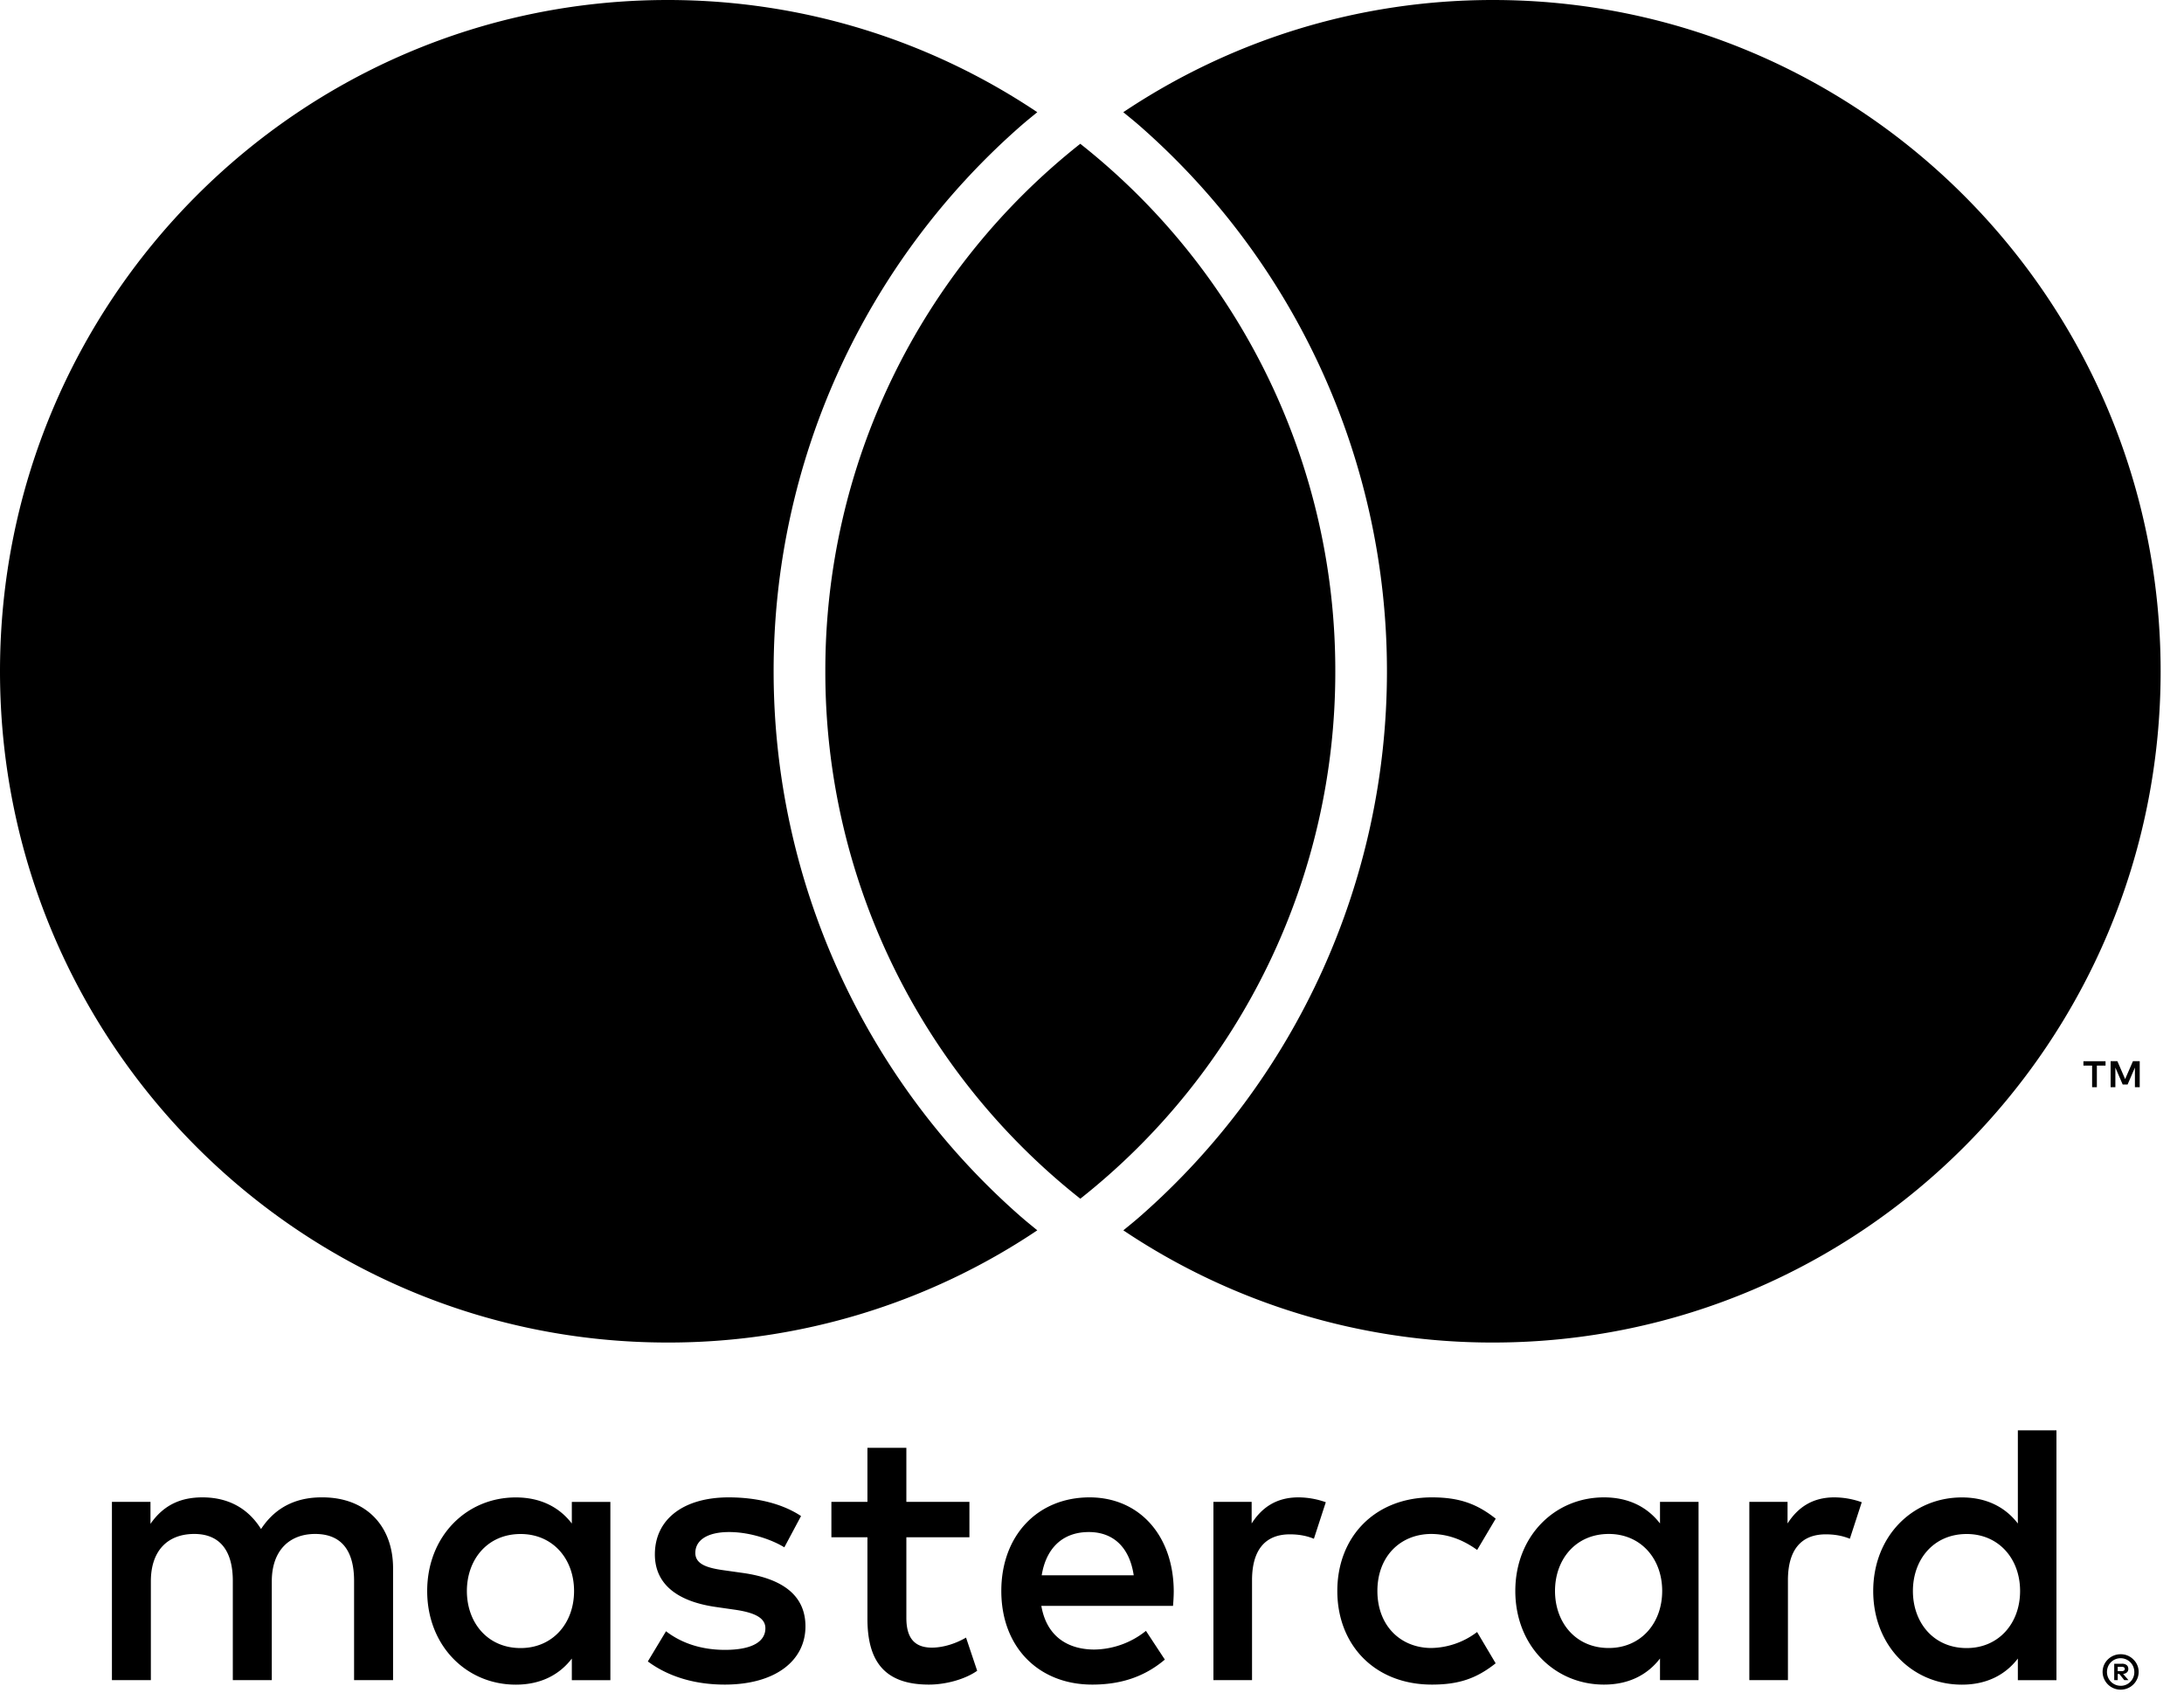 <svg width="40" height="31" viewBox="0 0 40 31" xmlns="http://www.w3.org/2000/svg"><title>mc_vrt_solid_rev</title><path d="M19.786 2.633a12.29 12.29 0 0 0-4.67 9.662 12.29 12.29 0 0 0 4.67 9.66 12.29 12.29 0 0 0 4.67-9.661 12.289 12.289 0 0 0-4.67-9.66zM27.343 0c-2.503 0-4.83.757-6.77 2.055.1.082.2.162.296.246a13.275 13.275 0 0 1 4.533 9.994c0 3.83-1.651 7.473-4.532 9.993-.096.084-.197.165-.296.246a12.126 12.126 0 0 0 6.77 2.055c6.753 0 12.228-5.504 12.228-12.294C39.572 5.505 34.097 0 27.343 0zm-8.64 22.288c.095.084.196.164.295.246a12.122 12.122 0 0 1-6.77 2.055C5.475 24.59 0 19.085 0 12.295 0 5.505 5.475 0 12.228 0c2.504 0 4.832.757 6.77 2.055-.1.082-.2.162-.296.246a13.276 13.276 0 0 0-4.533 9.994c0 3.831 1.653 7.473 4.533 9.993zm20.486-2.375v-.477h-.124l-.143.328-.142-.328h-.124v.477h.087v-.36l.134.31h.09l.134-.31v.36h.088zm-.785 0v-.396h.159v-.08h-.405v.08h.159v.396h.087zm.382 10.615v.08h.073a.074.074 0 0 0 .04-.01.033.033 0 0 0 .016-.03c0-.014-.005-.024-.015-.03a.073.073 0 0 0-.04-.01h-.074zm.074-.057c.039 0 .068.009.09.026.02.017.03.04.03.07a.083.083 0 0 1-.024.062.12.12 0 0 1-.071.03l.098.113h-.077l-.09-.113h-.03v.113h-.064v-.3h.138zm-.019.405a.242.242 0 0 0 .177-.074.245.245 0 0 0 .072-.18.251.251 0 0 0-.428-.178.256.256 0 0 0 0 .358.254.254 0 0 0 .18.074zm0-.578a.32.32 0 0 1 .232.096.316.316 0 0 1 .07.355.33.33 0 0 1-.302.198.33.33 0 0 1-.305-.199.316.316 0 0 1 .07-.355.33.33 0 0 1 .235-.095zM8.551 29.14c0-.573.373-1.044.984-1.044.585 0 .979.45.979 1.044 0 .594-.394 1.045-.979 1.045-.61 0-.984-.471-.984-1.045zm2.628 0v-1.632h-.706v.396c-.224-.293-.564-.478-1.026-.478-.91 0-1.623.717-1.623 1.714s.713 1.715 1.623 1.715c.462 0 .802-.185 1.026-.478v.396h.706V29.14zm23.856 0c0-.573.374-1.044.985-1.044.584 0 .978.45.978 1.044 0 .594-.394 1.045-.978 1.045-.611 0-.985-.471-.985-1.045zm2.629 0v-2.943h-.707v1.707c-.224-.293-.564-.478-1.025-.478-.91 0-1.624.717-1.624 1.714s.713 1.715 1.624 1.715c.461 0 .801-.185 1.025-.478v.396h.707V29.14zm-17.722-1.08c.455 0 .747.287.822.792h-1.685c.075-.47.36-.792.863-.792zm.013-.635c-.95 0-1.616.697-1.616 1.714 0 1.038.692 1.715 1.664 1.715.49 0 .937-.124 1.331-.458l-.346-.526a1.542 1.542 0 0 1-.944.342c-.455 0-.87-.212-.972-.8h2.412c.007-.088.013-.177.013-.273-.006-1.017-.631-1.714-1.542-1.714zm8.525 1.714c0-.573.374-1.044.985-1.044.584 0 .978.45.978 1.044 0 .594-.394 1.045-.978 1.045-.611 0-.985-.471-.985-1.045zm2.629 0v-1.632h-.706v.396c-.225-.293-.564-.478-1.026-.478-.91 0-1.624.717-1.624 1.714s.714 1.715 1.624 1.715c.462 0 .801-.185 1.026-.478v.396h.706v-1.633zm-6.616 0c0 .99.686 1.715 1.732 1.715.49 0 .815-.11 1.168-.39l-.34-.573a1.422 1.422 0 0 1-.848.293c-.564-.007-.978-.416-.978-1.045 0-.628.414-1.038.978-1.044.305 0 .584.102.849.293l.34-.573c-.354-.28-.68-.39-1.169-.39-1.046 0-1.732.724-1.732 1.714zm9.102-1.714c-.407 0-.672.191-.856.478v-.396h-.7v3.265h.707v-1.83c0-.54.23-.84.693-.84.143 0 .292.02.441.081l.218-.669a1.505 1.505 0 0 0-.503-.089zm-18.924.342c-.34-.226-.809-.342-1.325-.342-.822 0-1.352.396-1.352 1.045 0 .533.394.86 1.121.963l.333.048c.387.054.57.157.57.341 0 .253-.258.396-.74.396-.489 0-.842-.157-1.08-.341l-.333.553c.388.287.877.424 1.407.424.937 0 1.48-.444 1.48-1.066 0-.574-.428-.874-1.134-.977l-.333-.047c-.306-.041-.55-.103-.55-.321 0-.24.23-.383.618-.383.414 0 .815.157 1.012.28l.306-.573zm9.109-.342c-.408 0-.673.191-.856.478v-.396h-.7v3.265h.707v-1.83c0-.54.23-.84.693-.84.142 0 .292.02.44.081l.218-.669a1.502 1.502 0 0 0-.502-.089zm-6.025.082H16.6v-.99h-.713v.99h-.66v.649h.66v1.489c0 .758.292 1.209 1.127 1.209.306 0 .66-.096.883-.253l-.204-.608c-.21.123-.441.184-.625.184-.353 0-.468-.218-.468-.546v-1.475h1.155v-.649zM7.199 30.772v-2.05c0-.77-.49-1.29-1.277-1.297-.414-.007-.842.123-1.141.58-.225-.361-.578-.58-1.073-.58-.347 0-.687.103-.952.485v-.403H2.05v3.265h.713v-1.81c0-.567.313-.867.795-.867.469 0 .706.307.706.86v1.817h.714v-1.81c0-.567.326-.867.794-.867.483 0 .713.307.713.86v1.817H7.2z" fill-rule="evenodd"/></svg>